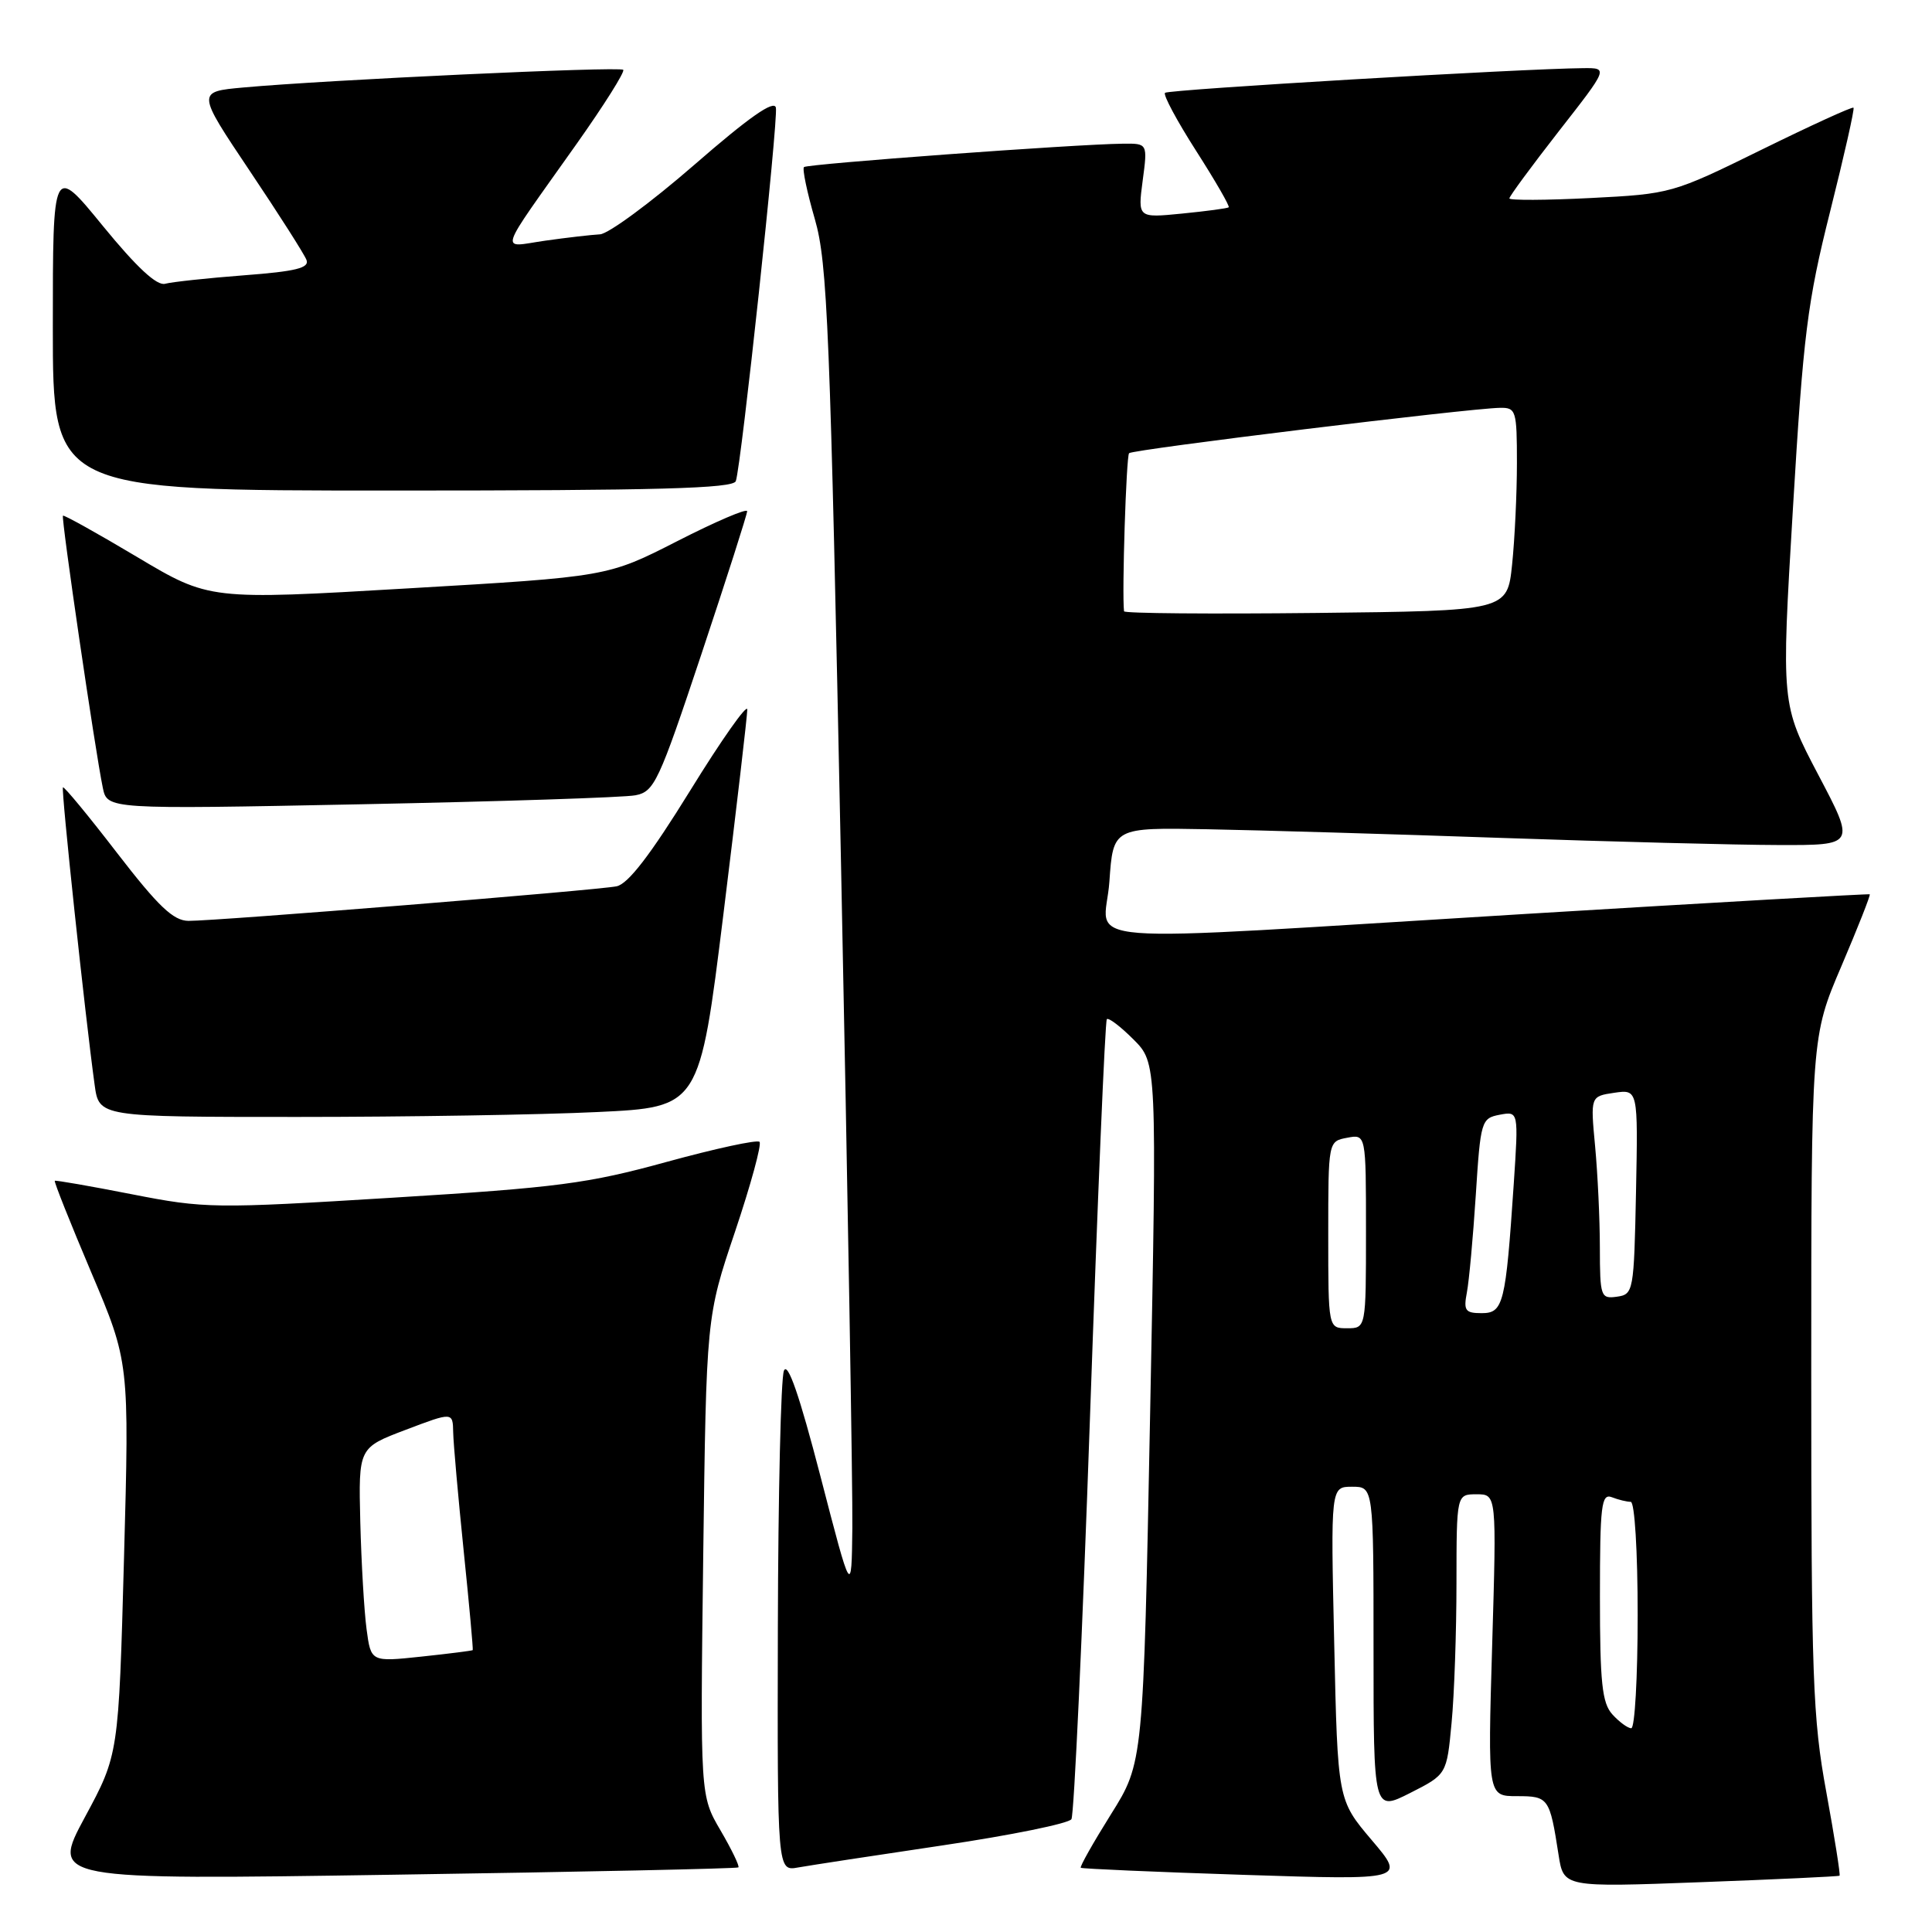 <?xml version="1.0" encoding="UTF-8" standalone="no"?>
<!DOCTYPE svg PUBLIC "-//W3C//DTD SVG 1.1//EN" "http://www.w3.org/Graphics/SVG/1.1/DTD/svg11.dtd" >
<svg xmlns="http://www.w3.org/2000/svg" xmlns:xlink="http://www.w3.org/1999/xlink" version="1.1" viewBox="0 0 256 256">
 <g >
 <path fill="currentColor"
d=" M 243.75 248.54 C 243.88 248.43 243.09 243.45 242.00 237.48 C 240.19 227.67 240.00 222.29 240.00 181.99 C 240.00 137.36 240.00 137.36 244.00 128.01 C 246.19 122.87 247.88 118.59 247.75 118.50 C 247.61 118.42 227.03 119.59 202.00 121.11 C 139.69 124.90 146.40 125.43 147.00 116.82 C 147.50 109.65 147.50 109.65 160.00 109.88 C 166.88 110.01 184.43 110.52 199.00 111.03 C 213.57 111.53 230.08 111.96 235.67 111.97 C 245.85 112.00 245.85 112.00 240.93 102.66 C 236.02 93.32 236.02 93.32 237.57 67.41 C 238.95 44.31 239.48 40.04 242.50 28.03 C 244.36 20.62 245.76 14.43 245.60 14.27 C 245.44 14.11 239.96 16.62 233.41 19.84 C 221.62 25.64 221.39 25.70 210.75 26.24 C 204.84 26.54 200.00 26.56 200.00 26.29 C 200.00 26.01 202.95 22.01 206.55 17.39 C 213.11 9.00 213.11 9.00 209.80 9.03 C 201.63 9.10 154.80 11.86 154.37 12.30 C 154.10 12.57 155.96 16.03 158.50 20.00 C 161.04 23.97 162.98 27.33 162.81 27.47 C 162.64 27.61 159.86 27.98 156.63 28.30 C 150.76 28.88 150.76 28.88 151.41 23.94 C 152.07 19.00 152.07 19.00 148.78 19.04 C 142.47 19.11 106.95 21.72 106.53 22.14 C 106.29 22.37 106.94 25.48 107.97 29.03 C 109.65 34.86 109.99 43.35 111.44 114.50 C 112.33 157.95 113.00 197.55 112.94 202.50 C 112.83 211.50 112.83 211.50 108.72 195.64 C 105.92 184.84 104.37 180.37 103.87 181.64 C 103.47 182.66 103.11 198.00 103.07 215.72 C 103.00 247.95 103.00 247.95 105.75 247.45 C 107.26 247.18 115.89 245.86 124.92 244.52 C 133.95 243.18 141.62 241.62 141.97 241.05 C 142.32 240.48 143.43 216.50 144.43 187.76 C 145.43 159.02 146.43 135.30 146.66 135.05 C 146.88 134.80 148.47 136.01 150.18 137.72 C 153.30 140.84 153.30 140.84 152.40 187.20 C 151.50 233.56 151.50 233.56 147.21 240.40 C 144.85 244.17 143.05 247.36 143.21 247.49 C 143.37 247.62 153.12 248.05 164.88 248.43 C 186.26 249.12 186.26 249.12 181.75 243.81 C 177.25 238.50 177.25 238.50 176.79 217.75 C 176.32 197.00 176.32 197.00 179.16 197.00 C 182.00 197.00 182.00 197.00 182.00 218.52 C 182.00 240.03 182.00 240.03 186.85 237.58 C 191.70 235.12 191.70 235.12 192.34 228.31 C 192.70 224.56 192.99 216.21 192.99 209.75 C 193.00 198.00 193.00 198.00 195.66 198.00 C 198.31 198.00 198.31 198.00 197.72 218.00 C 197.13 238.00 197.13 238.00 201.00 238.00 C 205.20 238.00 205.34 238.20 206.52 245.79 C 207.19 250.08 207.19 250.08 225.34 249.40 C 235.33 249.03 243.61 248.64 243.75 248.54 Z  M 97.84 247.44 C 98.02 247.29 96.96 245.08 95.48 242.55 C 92.78 237.94 92.78 237.94 93.18 206.22 C 93.59 174.50 93.59 174.50 97.40 163.19 C 99.49 156.96 100.95 151.62 100.64 151.30 C 100.32 150.99 94.79 152.19 88.33 153.96 C 77.91 156.83 73.87 157.36 52.05 158.70 C 28.36 160.16 27.15 160.14 17.50 158.25 C 12.00 157.17 7.39 156.37 7.26 156.46 C 7.13 156.56 9.30 162.01 12.08 168.57 C 17.14 180.50 17.14 180.50 16.43 206.50 C 15.72 232.50 15.72 232.50 11.24 240.80 C 6.77 249.10 6.77 249.10 52.13 248.41 C 77.08 248.04 97.65 247.60 97.84 247.44 Z  M 79.18 147.35 C 92.69 146.71 92.69 146.71 95.86 121.10 C 97.60 107.02 99.02 94.83 99.02 94.01 C 99.01 93.20 95.60 98.03 91.45 104.76 C 86.19 113.27 83.23 117.13 81.70 117.44 C 79.11 117.97 28.66 122.04 24.97 122.02 C 22.97 122.00 20.98 120.11 15.52 113.03 C 11.72 108.09 8.49 104.18 8.34 104.33 C 8.08 104.58 11.28 134.63 12.54 143.75 C 13.12 148.00 13.12 148.00 39.40 148.00 C 53.86 148.00 71.76 147.71 79.18 147.35 Z  M 84.19 105.38 C 86.70 104.90 87.28 103.66 92.94 86.68 C 96.27 76.68 99.00 68.16 99.00 67.74 C 99.00 67.32 94.84 69.10 89.75 71.70 C 80.50 76.42 80.50 76.42 54.12 77.96 C 27.74 79.51 27.74 79.51 18.16 73.80 C 12.89 70.66 8.47 68.20 8.34 68.33 C 8.08 68.58 12.61 99.52 13.62 104.37 C 14.21 107.24 14.21 107.24 47.86 106.57 C 66.36 106.20 82.71 105.67 84.19 105.38 Z  M 97.50 63.75 C 98.23 61.65 103.13 15.93 102.81 14.27 C 102.59 13.19 99.26 15.52 92.00 21.84 C 86.22 26.86 80.60 31.00 79.50 31.05 C 78.40 31.11 75.14 31.48 72.25 31.89 C 66.15 32.76 65.69 34.20 76.38 19.10 C 80.04 13.93 82.83 9.50 82.58 9.25 C 82.12 8.78 43.21 10.59 32.28 11.59 C 26.06 12.15 26.06 12.15 33.07 22.61 C 36.93 28.36 40.32 33.68 40.61 34.44 C 41.02 35.51 39.20 35.96 32.32 36.48 C 27.47 36.85 22.77 37.36 21.88 37.60 C 20.79 37.91 18.10 35.41 13.63 29.94 C 7.00 21.82 7.00 21.82 7.00 43.41 C 7.00 65.00 7.00 65.00 52.03 65.00 C 87.16 65.00 97.16 64.73 97.50 63.75 Z  M 213.65 227.17 C 212.28 225.66 212.00 222.98 212.00 211.56 C 212.00 199.41 212.19 197.86 213.58 198.39 C 214.45 198.73 215.58 199.00 216.08 199.00 C 216.60 199.00 217.00 205.56 217.00 214.00 C 217.00 222.25 216.62 229.00 216.15 229.00 C 215.69 229.00 214.57 228.18 213.65 227.17 Z  M 176.00 163.62 C 176.00 151.23 176.00 151.23 178.50 150.76 C 181.00 150.28 181.00 150.28 181.00 163.14 C 181.00 176.00 181.00 176.00 178.50 176.00 C 176.00 176.00 176.00 176.00 176.00 163.62 Z  M 194.37 171.25 C 194.66 169.74 195.19 163.93 195.55 158.35 C 196.18 148.52 196.28 148.18 198.71 147.71 C 201.22 147.24 201.22 147.24 200.58 156.87 C 199.51 172.78 199.21 174.00 196.33 174.00 C 194.15 174.00 193.91 173.66 194.37 171.25 Z  M 211.99 165.32 C 211.99 161.57 211.70 155.52 211.36 151.88 C 210.74 145.27 210.74 145.27 213.89 144.80 C 217.05 144.34 217.05 144.34 216.78 157.92 C 216.51 171.15 216.44 171.51 214.25 171.82 C 212.11 172.12 212.00 171.82 211.99 165.32 Z  M 148.94 81.00 C 148.65 78.63 149.23 60.43 149.61 60.05 C 150.11 59.55 194.59 54.11 198.75 54.04 C 200.88 54.00 201.00 54.38 201.00 61.35 C 201.00 65.40 200.71 71.46 200.36 74.82 C 199.72 80.94 199.72 80.94 174.36 81.22 C 160.41 81.37 148.97 81.28 148.94 81.00 Z  M 48.57 215.86 C 48.25 213.46 47.88 207.07 47.74 201.66 C 47.50 191.83 47.50 191.83 53.75 189.46 C 60.00 187.09 60.00 187.09 60.05 189.80 C 60.08 191.28 60.71 198.35 61.44 205.50 C 62.18 212.65 62.71 218.57 62.64 218.65 C 62.56 218.73 59.50 219.12 55.83 219.51 C 49.15 220.22 49.15 220.22 48.57 215.86 Z "/>
</g>
</svg>